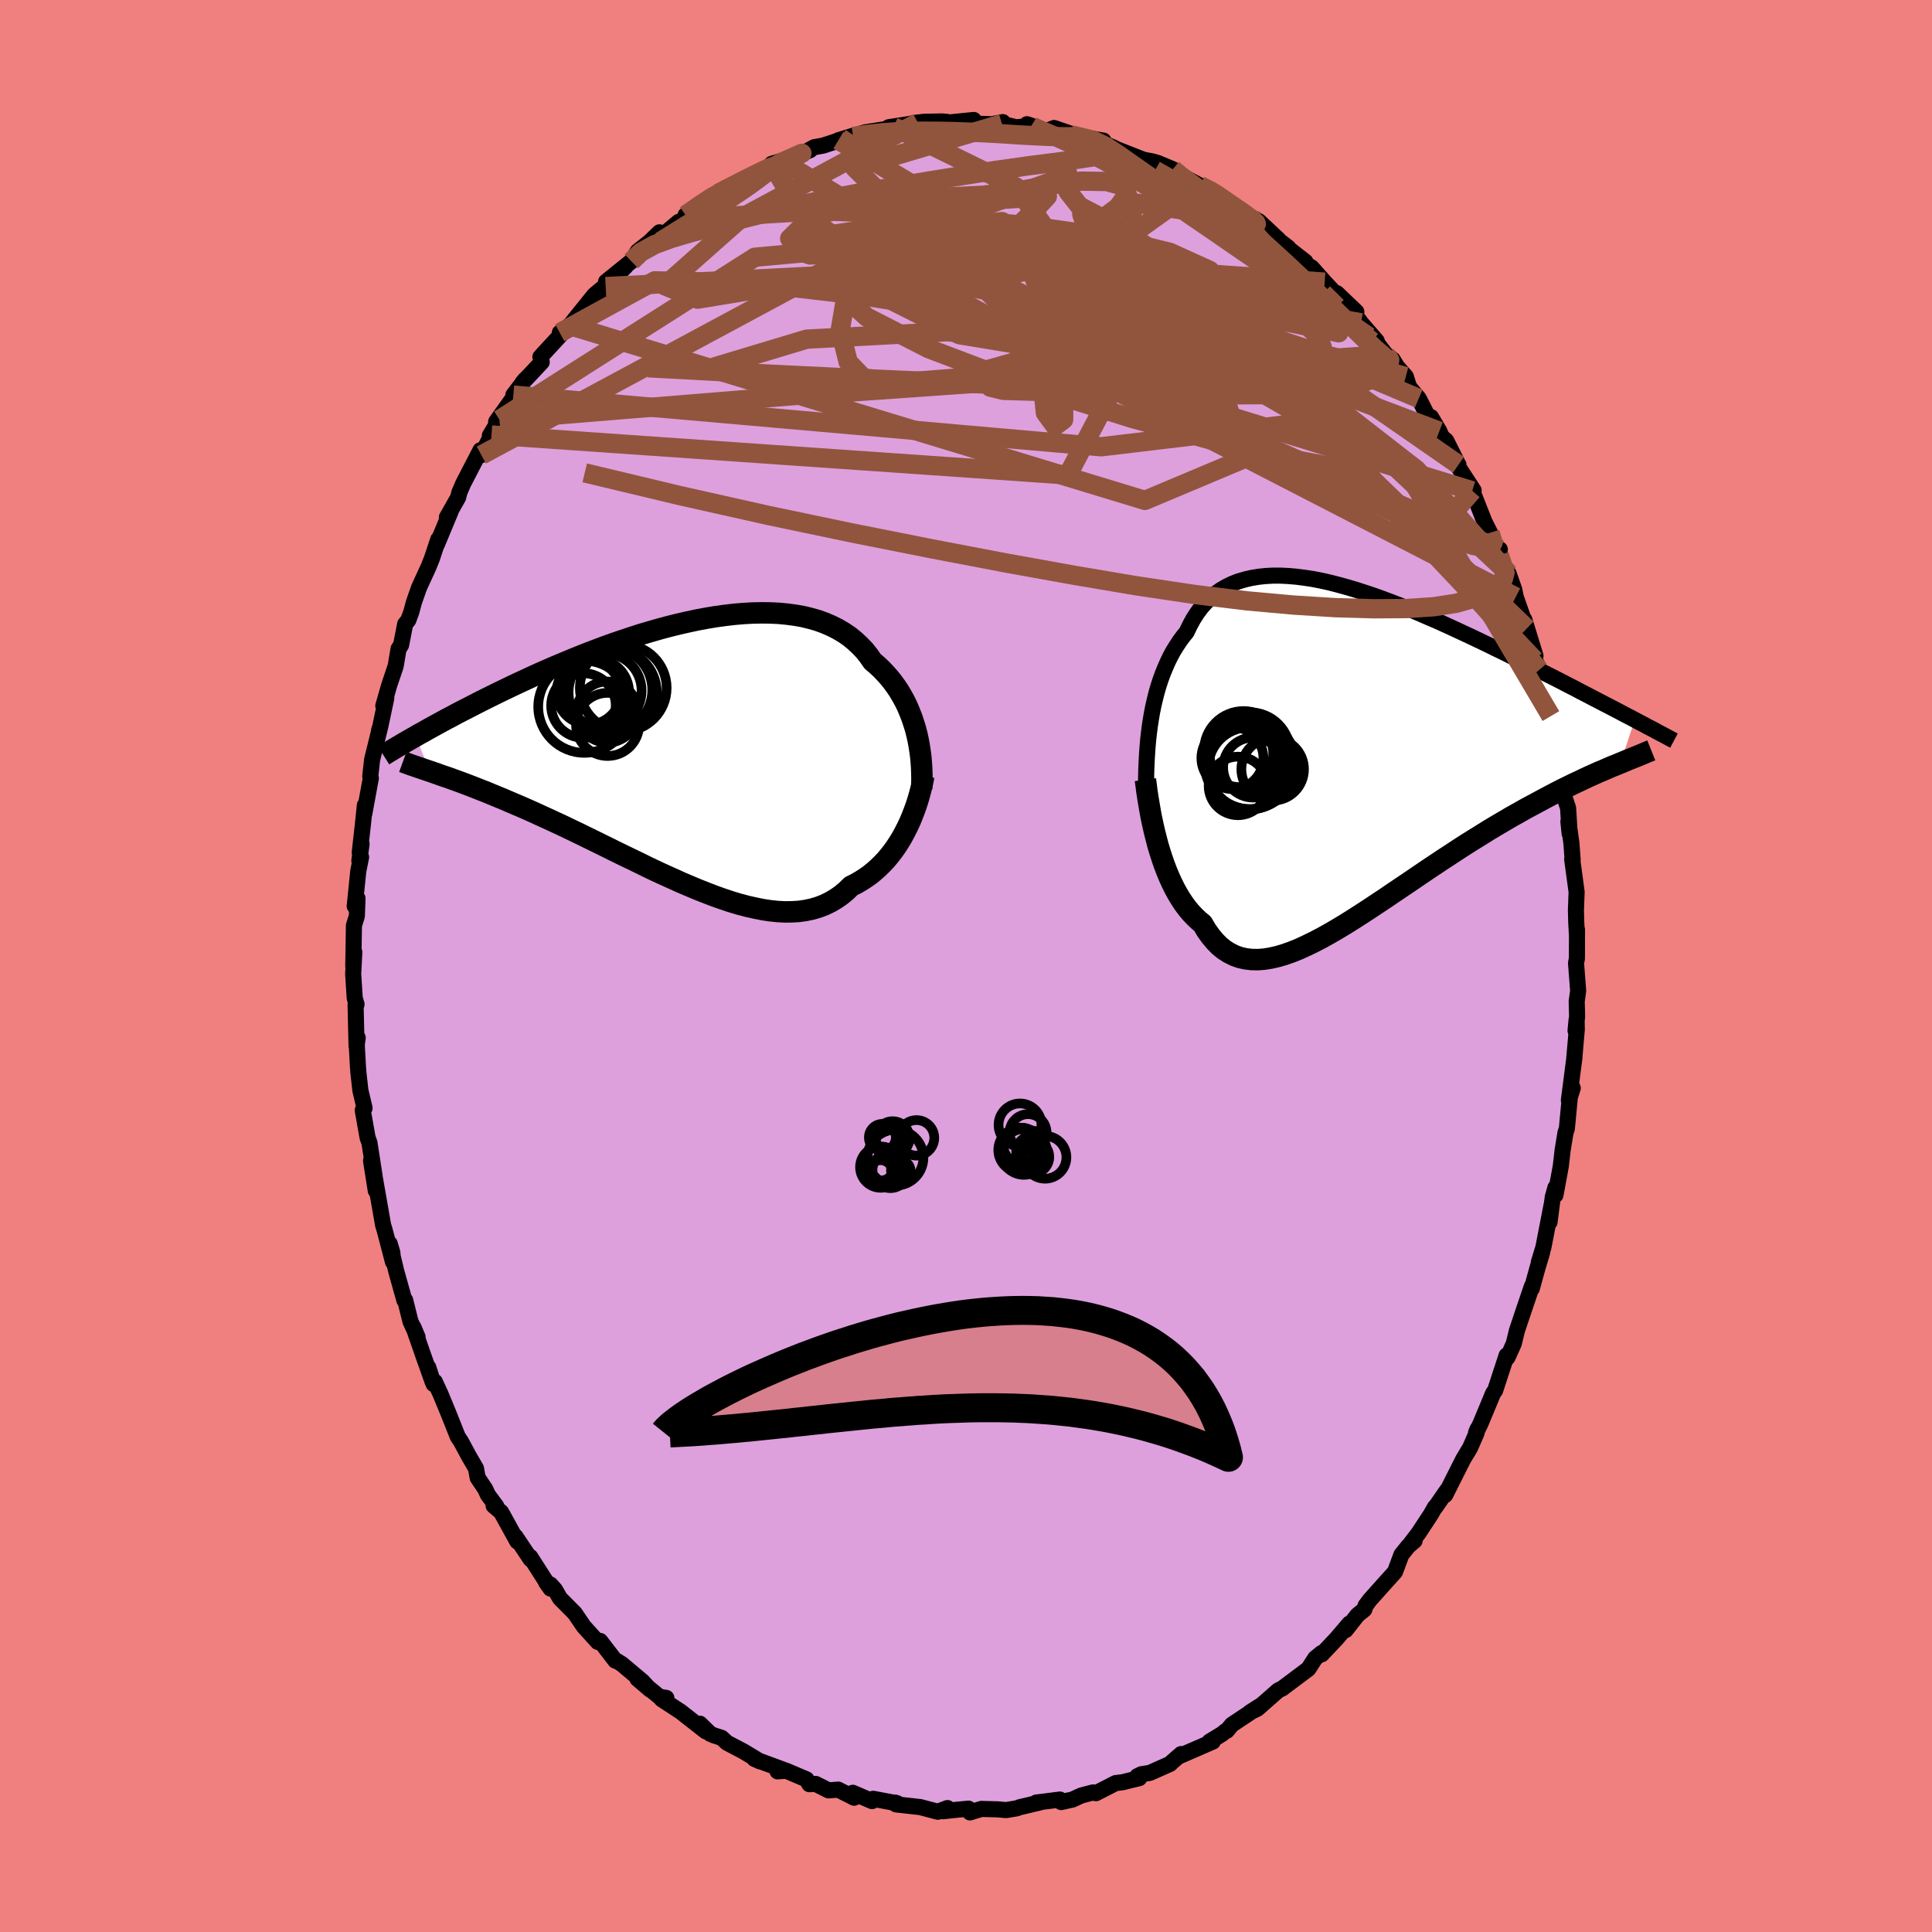 <svg viewBox="-100 -100 200 200" xmlns="http://www.w3.org/2000/svg" width="500" height="500" id="face-svg">
    <defs>
      <clipPath id="leftEyeClipPath">
        <polyline points="24.46,-1.69 24.31,-2.27 24.13,-2.84 23.94,-3.41 23.72,-3.97 23.49,-4.52 23.23,-5.06 22.94,-5.59 22.64,-6.1 22.31,-6.6 21.96,-7.08 21.59,-7.54 21.19,-7.99 20.78,-8.42 20.34,-8.83 19.88,-9.22 19.47,-9.81 19.03,-10.36 18.54,-10.87 18.02,-11.35 17.47,-11.8 16.88,-12.2 16.25,-12.57 15.59,-12.9 14.89,-13.2 14.17,-13.46 13.42,-13.67 12.63,-13.86 11.83,-14 10.99,-14.11 10.14,-14.19 9.26,-14.23 8.37,-14.24 7.45,-14.22 6.53,-14.17 5.59,-14.09 4.64,-13.98 3.68,-13.85 2.72,-13.69 1.75,-13.51 0.77,-13.3 -0.2,-13.08 -1.17,-12.84 -2.14,-12.58 -3.11,-12.3 -4.07,-12.02 -5.02,-11.71 -5.96,-11.4 -6.9,-11.08 -7.82,-10.75 -8.72,-10.41 -9.62,-10.07 -10.5,-9.72 -11.36,-9.37 -12.2,-9.02 -13.03,-8.67 -13.84,-8.32 -14.63,-7.97 -15.4,-7.62 -16.15,-7.27 -16.89,-6.93 -17.6,-6.59 -18.29,-6.26 -18.97,-5.93 -19.62,-5.61 -20.26,-5.29 -20.88,-4.98 -21.48,-4.67 -22.06,-4.37 -22.63,-4.08 -23.19,-3.79 -23.72,-3.5 -24.24,-3.23 -24.74,-2.96 -25.23,-2.69 -25.7,-2.43 -26.16,-2.18 -26.59,-1.93 -27.02,-1.7 -27.43,-1.46 -25.94,2.17 -25.59,2.29 -25.21,2.42 -24.83,2.56 -24.42,2.7 -24,2.84 -23.57,3 -23.12,3.16 -22.66,3.33 -22.18,3.51 -21.68,3.7 -21.17,3.9 -20.64,4.11 -20.1,4.32 -19.55,4.55 -18.97,4.79 -18.38,5.03 -17.78,5.29 -17.15,5.56 -16.51,5.83 -15.85,6.12 -15.18,6.42 -14.49,6.74 -13.78,7.06 -13.05,7.4 -12.31,7.74 -11.56,8.1 -10.79,8.47 -10.01,8.85 -9.21,9.24 -8.4,9.64 -7.58,10.04 -6.76,10.45 -5.92,10.86 -5.07,11.27 -4.22,11.68 -3.37,12.1 -2.51,12.51 -1.64,12.91 -0.77,13.3 0.09,13.69 0.96,14.06 1.82,14.42 2.68,14.76 3.54,15.09 4.39,15.39 5.23,15.67 6.06,15.92 6.89,16.14 7.7,16.32 8.49,16.48 9.28,16.6 10.04,16.68 10.8,16.72 11.53,16.71 12.24,16.67 12.94,16.57 13.61,16.43 14.26,16.24 14.89,16 15.49,15.71 16.07,15.37 16.63,14.98 17.16,14.54 17.66,14.05 18.17,13.8 18.65,13.52 19.12,13.22 19.58,12.9 20.02,12.54 20.44,12.17 20.85,11.77 21.24,11.36 21.61,10.92 21.97,10.46 22.31,9.98 22.63,9.49 22.93,8.99 23.21,8.47 23.48,7.94" />
      </clipPath>
      <clipPath id="rightEyeClipPath">
        <polyline points="-21.06,-3.2 -20.94,-3.91 -20.8,-4.61 -20.64,-5.3 -20.47,-5.98 -20.28,-6.64 -20.07,-7.29 -19.84,-7.93 -19.59,-8.54 -19.33,-9.14 -19.05,-9.72 -18.75,-10.28 -18.42,-10.81 -18.09,-11.32 -17.73,-11.81 -17.35,-12.28 -17.02,-12.97 -16.66,-13.63 -16.27,-14.24 -15.85,-14.81 -15.39,-15.33 -14.9,-15.81 -14.38,-16.24 -13.83,-16.63 -13.25,-16.97 -12.64,-17.27 -12,-17.52 -11.33,-17.72 -10.64,-17.88 -9.92,-18 -9.18,-18.08 -8.41,-18.12 -7.62,-18.12 -6.81,-18.08 -5.99,-18.01 -5.14,-17.9 -4.28,-17.77 -3.41,-17.6 -2.52,-17.4 -1.63,-17.17 -0.72,-16.92 0.19,-16.65 1.11,-16.35 2.04,-16.04 2.96,-15.71 3.89,-15.36 4.82,-15 5.74,-14.63 6.67,-14.25 7.58,-13.85 8.5,-13.46 9.4,-13.05 10.3,-12.64 11.18,-12.23 12.06,-11.82 12.92,-11.41 13.78,-11 14.61,-10.59 15.44,-10.19 16.24,-9.79 17.04,-9.39 17.81,-9 18.57,-8.62 19.31,-8.24 20.04,-7.87 20.75,-7.51 21.44,-7.16 22.11,-6.81 22.78,-6.47 23.42,-6.13 24.06,-5.8 24.67,-5.48 25.27,-5.17 25.86,-4.86 26.43,-4.57 26.98,-4.28 27.52,-4 28.04,-3.72 28.55,-3.46 29.04,-3.2 27.56,1.28 27.15,1.45 26.72,1.62 26.28,1.81 25.82,2.01 25.34,2.21 24.85,2.43 24.34,2.66 23.82,2.9 23.28,3.16 22.72,3.42 22.15,3.7 21.56,3.99 20.95,4.3 20.34,4.62 19.7,4.96 19.05,5.31 18.38,5.67 17.69,6.04 16.99,6.44 16.27,6.84 15.54,7.27 14.79,7.71 14.02,8.17 13.25,8.65 12.46,9.14 11.66,9.64 10.85,10.16 10.03,10.7 9.2,11.24 8.36,11.8 7.52,12.36 6.68,12.93 5.83,13.51 4.97,14.09 4.12,14.66 3.27,15.24 2.41,15.81 1.57,16.37 0.72,16.92 -0.12,17.46 -0.95,17.98 -1.78,18.48 -2.59,18.95 -3.4,19.4 -4.19,19.81 -4.97,20.19 -5.73,20.54 -6.48,20.84 -7.22,21.1 -7.93,21.31 -8.63,21.47 -9.31,21.58 -9.97,21.63 -10.61,21.62 -11.22,21.55 -11.81,21.42 -12.38,21.22 -12.93,20.95 -13.45,20.62 -13.95,20.22 -14.42,19.74 -14.87,19.2 -15.3,18.6 -15.7,17.92 -16.11,17.58 -16.51,17.2 -16.9,16.79 -17.27,16.35 -17.62,15.88 -17.96,15.37 -18.28,14.84 -18.59,14.28 -18.88,13.69 -19.16,13.08 -19.42,12.45 -19.67,11.8 -19.9,11.13 -20.12,10.45 -20.33,9.75" />
      </clipPath>
      <filter id="fuzzy">
        <feTurbulence id="turbulence" baseFrequency="0.05" numOctaves="3" type="noise" result="noise" />
        <feDisplacementMap in="SourceGraphic" in2="noise" scale="2" />
      </filter>
      <linearGradient id="rainbowGradient" x1="0%" y1="0%" x2="100%" y2="0%">
        <stop offset="0%" style="stop-color: [object Object]; stop-opacity: 1" />
        <stop offset="50%" style="stop-color: [object Object]; stop-opacity: 1" />
        <stop offset="100%" style="stop-color: [object Object]; stop-opacity: 1" />
      </linearGradient>
    </defs>
    <rect x="-100" y="-100" width="100%" height="100%" fill="rgb(240, 128, 128)" />
    <polyline id="faceContour" points="63.15,-0.31 63.37,2.56 63.22,3.66 63.26,5.24 63.1,6.69 63.21,5.56 63.23,6.55 62.95,9.76 62.99,9.42 62.41,13.9 62.81,12.64 62.63,12.3 62.2,16.84 62.06,17.25 61.76,19.08 61.57,20.74 61.02,23.71 61.02,22.93 60.74,23.93 60.41,26.51 60.63,24.69 59.77,29.13 59.3,30.66 59.64,29.67 59.16,31.25 58.57,33.4 58.58,33.16 57.75,35.6 57.03,37.75 56.7,39.1 56.06,40.52 55.83,40.77 55.96,40.32 54.78,43.93 54.57,44.22 53.26,47.37 52.8,48.31 52.96,47.93 52.82,48.42 52.18,49.88 51.47,51.06 49.61,54.76 49.8,54.27 48.55,56.08 48.56,56 48.12,56.77 46.84,58.72 46.02,59.79 46.44,59.5 45.78,60.06 45.07,60.95 44.41,62.72 43.22,64.04 41.8,65.63 41.36,66.22 41.24,66.61 40.52,67.2 39.31,68.74 39.69,68.07 38.35,69.64 36.83,71.25 36.81,71.12 36.15,71.66 35.44,72.76 32.92,74.65 32.79,74.76 32.32,74.99 30.16,76.89 29.41,77.25 30.51,76.55 27.52,78.54 27.01,79.16 26.88,79.2 26.49,79.51 25.21,80.29 25.55,80.29 22.12,81.78 22.27,81.58 21.35,82.38 21.12,82.6 19.03,83.53 18.15,83.67 17.74,83.87 17.94,84.07 16.19,84.5 15.5,84.58 13.45,85.63 13.15,85.55 11.93,85.87 11.02,86.29 9.85,86.55 9.72,86.29 7.27,86.6 7.68,86.58 5.53,87.09 5.24,87.2 4.15,87.38 3.24,87.3 1.59,87.26 0.41,87.62 0.26,87.23 -1.19,87.37 -2.4,87.5 -1.92,87.17 -2.92,87.55 -4.73,87.07 -7.24,86.79 -7.31,86.61 -7.11,86.68 -9.61,86.21 -9.73,86.45 -11.72,85.59 -11.58,86.1 -13.23,85.26 -14.23,85.34 -15.56,84.67 -16.21,84.7 -16.51,84.2 -18.6,83.31 -19.51,83.37 -18.75,83.26 -21.57,82.22 -21.91,82.07 -21.32,82.34 -23.01,81.32 -24.74,80.41 -25.3,79.9 -26.08,79.65 -26.48,79.48 -27.54,78.44 -26.94,79.23 -29.54,77.19 -31.5,75.91 -31.02,75.77 -31.75,75.64 -34.01,73.79 -32.7,74.91 -33.49,74.06 -35.63,72.26 -36.3,71.85 -36.3,71.91 -37.87,69.87 -38.12,69.97 -39.57,68.37 -40.5,67 -42.03,65.46 -42.54,64.57 -43,64.05 -43.48,63.78 -43.01,64.45 -45.11,61.17 -45.07,61.41 -46.64,59.06 -46.45,59.57 -48.12,56.54 -48.9,55.87 -48.62,55.92 -49.49,54.75 -49.77,54.14 -50.55,52.98 -50.73,52 -51.46,50.75 -52.27,49.24 -52.61,48.73 -53.59,46.27 -54.39,44.33 -54.99,43.03 -55.11,43.28 -55.66,41.56 -55.23,43 -56.15,40.41 -57.2,37.39 -56.77,38.42 -57.51,36.79 -58.06,34.58 -58.14,34.6 -58.99,31.56 -59.66,28.74 -59.38,29.68 -59.32,30.63 -60.2,27.27 -60.34,26.82 -61.18,22.03 -61.1,23.26 -61.59,20.16 -61.22,21.76 -61.75,18.32 -61.95,17.76 -62.45,14.93 -62.26,14.71 -62.69,12.89 -62.89,11.12 -62.95,10.33 -63.08,7.96 -62.97,7.43 -63.09,8.28 -63.19,4.01 -63.09,3.97 -63.28,3.32 -63.44,0.81 -63.32,-1.43 -63.43,0.04 -63.36,-4.2 -63.06,-5.16 -62.99,-7 -63.28,-6.2 -62.91,-9.83 -62.62,-11.27 -62.8,-10.9 -62.57,-12.64 -62.76,-11.75 -62.44,-14.59 -62.23,-16.64 -62.28,-15.8 -61.61,-19.45 -61.67,-19.63 -61.48,-21.36 -60.64,-24.77 -60.76,-24.39 -60.64,-24.76 -60.01,-27.74 -60.32,-26.93 -59.72,-29.03 -59.04,-31.05 -58.74,-32.84 -58.48,-33.22 -58.06,-35.39 -57.73,-35.81 -57.42,-36.65 -57.15,-37.66 -56.62,-39.17 -55.64,-41.31 -55.3,-42.15 -54.63,-44.17 -54.78,-43.62 -53.34,-47.08 -53.74,-46.44 -52.57,-48.51 -52.45,-49.01 -52.05,-49.94 -50.26,-53.4 -50.17,-52.89 -49.9,-53.42 -49.12,-54.97 -49.29,-54.91 -48.3,-56.56 -48.64,-56.34 -46.71,-59.05 -46.86,-59.1 -45.61,-60.74 -45.9,-60.4 -43.92,-62.51 -44.02,-63.08 -44.06,-63.05 -41.05,-66.31 -42.05,-65.55 -41,-66.33 -38.47,-69.47 -37.34,-70.41 -38.1,-69.45 -37.3,-70.33 -35.24,-72.4 -37.26,-70.84 -34.64,-72.95 -33.98,-73.99 -32.74,-74.97 -31.73,-75.95 -32.37,-74.82 -29.76,-77.02 -29.01,-77.34 -29.03,-77.73 -26.84,-79.23 -26.29,-79.74 -25.63,-79.99 -25.4,-80.13 -23.38,-81.09 -23.43,-81.23 -20.85,-82.4 -20.75,-82.39 -20.57,-82.57 -20.11,-83.04 -17.11,-83.96 -19.11,-83.34 -16.14,-84.46 -16.56,-84.29 -15.72,-84.76 -14.78,-84.93 -11.62,-85.97 -13.21,-85.48 -10.41,-86.31 -8.62,-86.59 -7.48,-86.76 -7.52,-86.88 -8,-86.83 -4.98,-87.3 -5.52,-87.25 -4.37,-87.39 -2.49,-87.43 -1.96,-87.38 -1.87,-87.31 0.8,-87.58 0.46,-87.22 2.66,-87.14 3.81,-87.36 3.72,-87.18 5.23,-86.82 6.77,-86.99 6.31,-87.14 7.81,-86.51 8.5,-86.51 9.12,-86.75 11.85,-85.81 10.83,-86.05 14.23,-85.44 14.25,-85.35 14.45,-85.06 15.17,-84.77 15.66,-84.53 18.08,-83.58 18.43,-83.45 19.26,-83.3 19.85,-83.13 21.41,-82.48 22.59,-81.46 21.98,-81.99 24.22,-80.79 26.1,-79.9 24.96,-80.48 27.41,-78.84 27.87,-78.61 28.62,-77.82 29.78,-77.37 30.33,-77.09 32.38,-75.17 32.07,-75.36 33.37,-74.36 33.04,-74.54 35.13,-72.91 34.68,-72.95 35.78,-72.31 37.13,-70.79 38.87,-68.93 38.39,-69.65 40.41,-67.72 39.72,-68.19 40.89,-66.58 42.52,-64.7 42.08,-65.11 43.47,-63.29 44.18,-62.77 44.64,-62.02 45.53,-61.02 45.87,-59.94 46.87,-58.75 47.81,-56.9 48.14,-56.82 49,-55.36 49.27,-54.76 49.71,-54.39 50.98,-51.86 50.98,-51.89 50.72,-52.04 52.55,-49.23 52.41,-49.19 53.68,-45.97 54.25,-44.85 54.92,-43.09 55.26,-43.13 55.21,-42.53 56.53,-39.17 56.17,-40.63 56.76,-38.95 56.91,-38.2 58.05,-34.94 57.79,-35.88 58.95,-32.11 58.87,-31.67 59.02,-31.43 59.35,-30.66 60.06,-26.97 60.55,-25.87 60.69,-24.99 60.86,-23.95 61.05,-23.82 61.71,-19.92 61.59,-20.91 61.64,-19.44 61.96,-17.46 62.33,-16.35 62.49,-13.7 62.36,-14.95 62.67,-12.73 62.8,-10.98 62.75,-11.05 63.21,-7.67 63.14,-5.78 63.17,-4.56 63.24,-3.29 63.25,-3.77 63.24,-0.76 63.15,-0.31 63.37,2.56" fill="rgb(221, 160, 221)" stroke="black" stroke-width="1.667" stroke-linejoin="round" filter="url(#fuzzy)" />
    <g transform="translate(40.19 -22.29)">
      <polyline id="rightCountour" points="-21.06,-3.2 -20.94,-3.91 -20.8,-4.61 -20.64,-5.3 -20.47,-5.98 -20.28,-6.64 -20.07,-7.29 -19.84,-7.93 -19.59,-8.54 -19.33,-9.14 -19.05,-9.72 -18.75,-10.28 -18.42,-10.81 -18.09,-11.32 -17.73,-11.81 -17.35,-12.28 -17.02,-12.97 -16.66,-13.63 -16.27,-14.24 -15.85,-14.81 -15.39,-15.33 -14.9,-15.81 -14.38,-16.24 -13.83,-16.63 -13.25,-16.97 -12.64,-17.27 -12,-17.52 -11.33,-17.72 -10.64,-17.88 -9.92,-18 -9.18,-18.08 -8.41,-18.12 -7.62,-18.12 -6.81,-18.08 -5.99,-18.01 -5.14,-17.9 -4.28,-17.77 -3.41,-17.6 -2.52,-17.4 -1.63,-17.17 -0.72,-16.92 0.19,-16.65 1.11,-16.35 2.04,-16.04 2.96,-15.71 3.89,-15.36 4.82,-15 5.74,-14.63 6.67,-14.25 7.58,-13.85 8.5,-13.46 9.4,-13.05 10.3,-12.64 11.18,-12.23 12.06,-11.82 12.92,-11.41 13.78,-11 14.61,-10.59 15.44,-10.19 16.24,-9.79 17.04,-9.39 17.81,-9 18.57,-8.62 19.31,-8.24 20.04,-7.87 20.75,-7.51 21.44,-7.16 22.11,-6.81 22.78,-6.47 23.42,-6.13 24.06,-5.8 24.67,-5.48 25.27,-5.17 25.86,-4.86 26.43,-4.57 26.98,-4.28 27.52,-4 28.04,-3.72 28.55,-3.46 29.04,-3.2 27.56,1.28 27.15,1.45 26.72,1.62 26.28,1.81 25.82,2.01 25.34,2.21 24.85,2.43 24.34,2.66 23.82,2.9 23.28,3.16 22.72,3.42 22.15,3.7 21.56,3.99 20.95,4.3 20.34,4.62 19.7,4.96 19.05,5.31 18.38,5.67 17.69,6.04 16.99,6.44 16.27,6.84 15.54,7.27 14.79,7.71 14.02,8.17 13.25,8.65 12.46,9.14 11.66,9.64 10.85,10.16 10.03,10.7 9.2,11.24 8.36,11.8 7.52,12.36 6.68,12.93 5.83,13.51 4.97,14.09 4.12,14.66 3.27,15.24 2.41,15.81 1.57,16.37 0.72,16.92 -0.12,17.46 -0.95,17.98 -1.78,18.48 -2.59,18.95 -3.4,19.4 -4.19,19.81 -4.97,20.19 -5.73,20.54 -6.48,20.84 -7.22,21.1 -7.93,21.31 -8.63,21.47 -9.31,21.58 -9.97,21.63 -10.61,21.62 -11.22,21.55 -11.81,21.42 -12.38,21.22 -12.93,20.95 -13.45,20.62 -13.95,20.22 -14.42,19.74 -14.87,19.2 -15.3,18.6 -15.7,17.92 -16.11,17.58 -16.51,17.2 -16.9,16.79 -17.27,16.35 -17.62,15.88 -17.96,15.37 -18.28,14.84 -18.59,14.28 -18.88,13.69 -19.16,13.08 -19.42,12.45 -19.67,11.8 -19.9,11.13 -20.12,10.45 -20.33,9.75" fill="white" stroke="white" stroke-width="0" stroke-linejoin="round" filter="url(#fuzzy)" />
    </g>
    <g transform="translate(-29.55 -22.32)">
      <polyline id="leftCountour" points="24.46,-1.69 24.31,-2.27 24.13,-2.84 23.94,-3.41 23.72,-3.97 23.49,-4.52 23.23,-5.06 22.94,-5.59 22.64,-6.1 22.31,-6.6 21.96,-7.08 21.59,-7.54 21.19,-7.99 20.78,-8.42 20.34,-8.83 19.88,-9.22 19.47,-9.81 19.03,-10.36 18.54,-10.87 18.02,-11.35 17.47,-11.8 16.88,-12.2 16.25,-12.57 15.59,-12.9 14.89,-13.2 14.17,-13.46 13.42,-13.67 12.63,-13.86 11.83,-14 10.99,-14.11 10.14,-14.19 9.26,-14.23 8.37,-14.24 7.45,-14.22 6.53,-14.17 5.59,-14.09 4.64,-13.98 3.68,-13.85 2.72,-13.69 1.75,-13.51 0.77,-13.3 -0.2,-13.08 -1.17,-12.84 -2.14,-12.58 -3.11,-12.3 -4.07,-12.02 -5.02,-11.71 -5.96,-11.4 -6.9,-11.08 -7.82,-10.75 -8.72,-10.41 -9.62,-10.07 -10.5,-9.72 -11.36,-9.37 -12.2,-9.02 -13.03,-8.67 -13.84,-8.32 -14.63,-7.97 -15.4,-7.62 -16.15,-7.27 -16.89,-6.93 -17.6,-6.59 -18.29,-6.26 -18.97,-5.93 -19.62,-5.61 -20.26,-5.29 -20.88,-4.98 -21.48,-4.67 -22.06,-4.37 -22.63,-4.08 -23.19,-3.79 -23.72,-3.5 -24.24,-3.23 -24.74,-2.96 -25.23,-2.69 -25.7,-2.43 -26.16,-2.18 -26.59,-1.93 -27.02,-1.7 -27.43,-1.46 -25.94,2.17 -25.59,2.29 -25.21,2.42 -24.83,2.56 -24.42,2.7 -24,2.84 -23.57,3 -23.12,3.16 -22.66,3.33 -22.18,3.51 -21.68,3.7 -21.17,3.9 -20.64,4.11 -20.1,4.32 -19.55,4.55 -18.97,4.79 -18.38,5.03 -17.78,5.29 -17.15,5.56 -16.51,5.83 -15.85,6.12 -15.18,6.42 -14.49,6.74 -13.78,7.06 -13.05,7.4 -12.31,7.74 -11.56,8.1 -10.79,8.47 -10.01,8.85 -9.21,9.24 -8.4,9.64 -7.58,10.04 -6.76,10.45 -5.92,10.86 -5.07,11.27 -4.22,11.68 -3.37,12.1 -2.51,12.51 -1.64,12.91 -0.77,13.3 0.09,13.69 0.96,14.06 1.82,14.42 2.68,14.76 3.54,15.09 4.39,15.39 5.23,15.67 6.06,15.92 6.89,16.14 7.7,16.32 8.49,16.48 9.28,16.6 10.04,16.68 10.8,16.72 11.53,16.71 12.24,16.67 12.94,16.57 13.61,16.43 14.26,16.24 14.89,16 15.49,15.71 16.07,15.37 16.63,14.98 17.16,14.54 17.66,14.05 18.17,13.8 18.65,13.52 19.12,13.22 19.58,12.9 20.02,12.54 20.44,12.17 20.85,11.77 21.24,11.36 21.61,10.92 21.97,10.46 22.31,9.98 22.63,9.49 22.93,8.99 23.21,8.47 23.48,7.94" fill="white" stroke="white" stroke-width="0" stroke-linejoin="round" filter="url(#fuzzy)" />
    </g>
    <g transform="translate(40.19 -22.29)">
      <polyline id="rightUpper" points="-21.55,3.83 -21.55,3.17 -21.54,2.5 -21.52,1.81 -21.49,1.1 -21.45,0.39 -21.4,-0.32 -21.34,-1.04 -21.26,-1.76 -21.17,-2.48 -21.06,-3.2 -20.94,-3.91 -20.8,-4.61 -20.64,-5.3 -20.47,-5.98 -20.28,-6.64 -20.07,-7.29 -19.84,-7.93 -19.59,-8.54 -19.33,-9.14 -19.05,-9.72 -18.75,-10.28 -18.42,-10.81 -18.09,-11.32 -17.73,-11.81 -17.35,-12.28 -17.02,-12.97 -16.66,-13.63 -16.27,-14.24 -15.85,-14.81 -15.39,-15.33 -14.9,-15.81 -14.38,-16.24 -13.83,-16.63 -13.25,-16.97 -12.64,-17.27 -12,-17.52 -11.33,-17.72 -10.64,-17.88 -9.92,-18 -9.18,-18.08 -8.41,-18.12 -7.62,-18.12 -6.81,-18.08 -5.99,-18.01 -5.14,-17.9 -4.28,-17.77 -3.41,-17.6 -2.52,-17.4 -1.63,-17.17 -0.72,-16.92 0.19,-16.65 1.11,-16.35 2.04,-16.04 2.96,-15.71 3.89,-15.36 4.82,-15 5.74,-14.63 6.67,-14.25 7.58,-13.85 8.5,-13.46 9.4,-13.05 10.3,-12.64 11.18,-12.23 12.06,-11.82 12.92,-11.41 13.78,-11 14.61,-10.59 15.44,-10.19 16.24,-9.79 17.04,-9.39 17.81,-9 18.57,-8.62 19.31,-8.24 20.04,-7.87 20.75,-7.51 21.44,-7.16 22.11,-6.81 22.78,-6.47 23.42,-6.13 24.06,-5.8 24.67,-5.48 25.27,-5.17 25.86,-4.86 26.43,-4.57 26.98,-4.28 27.52,-4 28.04,-3.72 28.55,-3.46 29.04,-3.2 29.51,-2.95 29.97,-2.71 30.41,-2.47 30.84,-2.25 31.25,-2.03 31.65,-1.81 32.04,-1.61 32.41,-1.41 32.76,-1.22 33.1,-1.04" fill="none" stroke="black" stroke-width="1.667" stroke-linejoin="round" filter="url(#fuzzy)" />
      <polyline id="rightLower" points="-21.62,3 -21.54,3.59 -21.46,4.22 -21.36,4.87 -21.25,5.54 -21.13,6.23 -21,6.93 -20.85,7.63 -20.69,8.34 -20.51,9.05 -20.33,9.75 -20.12,10.45 -19.9,11.13 -19.67,11.8 -19.42,12.45 -19.16,13.08 -18.88,13.69 -18.59,14.28 -18.28,14.84 -17.96,15.37 -17.62,15.88 -17.27,16.35 -16.9,16.79 -16.51,17.2 -16.11,17.58 -15.7,17.92 -15.3,18.6 -14.87,19.2 -14.42,19.74 -13.95,20.22 -13.45,20.62 -12.93,20.95 -12.38,21.22 -11.81,21.42 -11.22,21.55 -10.61,21.62 -9.97,21.63 -9.31,21.58 -8.63,21.47 -7.93,21.31 -7.22,21.1 -6.48,20.84 -5.73,20.54 -4.97,20.19 -4.19,19.81 -3.4,19.4 -2.59,18.95 -1.78,18.48 -0.95,17.98 -0.12,17.46 0.72,16.92 1.57,16.37 2.41,15.81 3.27,15.24 4.12,14.66 4.97,14.09 5.83,13.51 6.68,12.93 7.52,12.36 8.36,11.8 9.2,11.24 10.03,10.7 10.85,10.16 11.66,9.64 12.46,9.14 13.25,8.65 14.02,8.17 14.79,7.71 15.54,7.27 16.27,6.84 16.99,6.44 17.69,6.04 18.38,5.67 19.05,5.31 19.7,4.96 20.34,4.62 20.95,4.3 21.56,3.99 22.15,3.7 22.72,3.42 23.28,3.16 23.82,2.9 24.34,2.66 24.85,2.43 25.34,2.21 25.82,2.01 26.28,1.81 26.72,1.62 27.15,1.45 27.56,1.28 27.95,1.12 28.32,0.96 28.68,0.82 29.02,0.68 29.35,0.55 29.66,0.42 29.95,0.3 30.23,0.18 30.5,0.07 30.75,-0.03" fill="none" stroke="black" stroke-width="2.222" stroke-linejoin="round" filter="url(#fuzzy)" />
      <circle r="4.318" cx="-10.833" cy="1.77" stroke="black" fill="none" stroke-width="1.0" filter="url(#fuzzy)" clip-path="url(#rightEyeClipPath)" /><circle r="3.242" cx="-8.443" cy="1.925" stroke="black" fill="none" stroke-width="1.0" filter="url(#fuzzy)" clip-path="url(#rightEyeClipPath)" /><circle r="3.032" cx="-12.038" cy="3.65" stroke="black" fill="none" stroke-width="1.0" filter="url(#fuzzy)" clip-path="url(#rightEyeClipPath)" /><circle r="4.082" cx="-11.463" cy="-0.02" stroke="black" fill="none" stroke-width="1.0" filter="url(#fuzzy)" clip-path="url(#rightEyeClipPath)" /><circle r="4.238" cx="-10.883" cy="1.825" stroke="black" fill="none" stroke-width="1.0" filter="url(#fuzzy)" clip-path="url(#rightEyeClipPath)" /><circle r="3.21" cx="-12.613" cy="0.765" stroke="black" fill="none" stroke-width="1.0" filter="url(#fuzzy)" clip-path="url(#rightEyeClipPath)" /><circle r="4.698" cx="-10.778" cy="1.35" stroke="black" fill="none" stroke-width="1.0" filter="url(#fuzzy)" clip-path="url(#rightEyeClipPath)" /><circle r="3.468" cx="-11.848" cy="0.305" stroke="black" fill="none" stroke-width="1.0" filter="url(#fuzzy)" clip-path="url(#rightEyeClipPath)" /><circle r="4.178" cx="-10.808" cy="0.205" stroke="black" fill="none" stroke-width="1.0" filter="url(#fuzzy)" clip-path="url(#rightEyeClipPath)" /><circle r="3.112" cx="-10.458" cy="1.745" stroke="black" fill="none" stroke-width="1.0" filter="url(#fuzzy)" clip-path="url(#rightEyeClipPath)" />
      </g>
    <g transform="translate(-29.55 -22.32)">
      <polyline id="leftUpper" points="24.96,3.99 24.98,3.47 24.99,2.93 24.98,2.38 24.96,1.81 24.92,1.24 24.87,0.66 24.79,0.07 24.7,-0.52 24.59,-1.1 24.46,-1.69 24.31,-2.27 24.13,-2.84 23.94,-3.41 23.72,-3.97 23.49,-4.52 23.23,-5.06 22.94,-5.59 22.64,-6.1 22.31,-6.6 21.96,-7.08 21.59,-7.54 21.19,-7.99 20.78,-8.42 20.34,-8.83 19.88,-9.22 19.47,-9.81 19.03,-10.36 18.54,-10.87 18.02,-11.35 17.47,-11.8 16.88,-12.2 16.25,-12.57 15.59,-12.9 14.89,-13.2 14.17,-13.46 13.42,-13.67 12.63,-13.86 11.83,-14 10.99,-14.11 10.14,-14.19 9.26,-14.23 8.37,-14.24 7.45,-14.22 6.53,-14.17 5.59,-14.09 4.64,-13.98 3.68,-13.85 2.72,-13.69 1.75,-13.51 0.77,-13.3 -0.2,-13.08 -1.17,-12.84 -2.14,-12.58 -3.11,-12.3 -4.07,-12.02 -5.02,-11.71 -5.96,-11.4 -6.9,-11.08 -7.82,-10.75 -8.72,-10.41 -9.62,-10.07 -10.5,-9.72 -11.36,-9.37 -12.2,-9.02 -13.03,-8.67 -13.84,-8.32 -14.63,-7.97 -15.4,-7.62 -16.15,-7.27 -16.89,-6.93 -17.6,-6.59 -18.29,-6.26 -18.97,-5.93 -19.62,-5.61 -20.26,-5.29 -20.88,-4.98 -21.48,-4.67 -22.06,-4.37 -22.63,-4.08 -23.19,-3.79 -23.72,-3.5 -24.24,-3.23 -24.74,-2.96 -25.23,-2.69 -25.7,-2.43 -26.16,-2.18 -26.59,-1.93 -27.02,-1.7 -27.43,-1.46 -27.82,-1.24 -28.2,-1.02 -28.57,-0.81 -28.92,-0.6 -29.26,-0.4 -29.58,-0.21 -29.89,-0.02 -30.19,0.16 -30.48,0.34 -30.75,0.51" fill="none" stroke="black" stroke-width="2.222" stroke-linejoin="round" filter="url(#fuzzy)" />
      <polyline id="leftLower" points="25.18,2.64 25.09,3.12 24.98,3.63 24.85,4.15 24.71,4.68 24.55,5.22 24.37,5.77 24.17,6.32 23.96,6.86 23.73,7.41 23.48,7.94 23.21,8.47 22.93,8.99 22.63,9.49 22.31,9.98 21.97,10.46 21.61,10.92 21.24,11.36 20.85,11.77 20.44,12.17 20.02,12.54 19.58,12.9 19.12,13.22 18.65,13.52 18.17,13.8 17.66,14.05 17.16,14.54 16.63,14.98 16.07,15.37 15.49,15.71 14.89,16 14.26,16.24 13.61,16.43 12.94,16.57 12.24,16.67 11.53,16.71 10.8,16.72 10.04,16.68 9.28,16.6 8.49,16.48 7.7,16.32 6.89,16.14 6.06,15.92 5.23,15.67 4.39,15.39 3.54,15.09 2.68,14.76 1.82,14.42 0.96,14.06 0.09,13.69 -0.77,13.3 -1.64,12.91 -2.51,12.51 -3.37,12.1 -4.22,11.68 -5.07,11.27 -5.92,10.86 -6.76,10.45 -7.58,10.04 -8.4,9.64 -9.21,9.24 -10.01,8.85 -10.79,8.47 -11.56,8.1 -12.31,7.74 -13.05,7.4 -13.78,7.06 -14.49,6.74 -15.18,6.42 -15.85,6.12 -16.51,5.83 -17.15,5.56 -17.78,5.29 -18.38,5.03 -18.97,4.79 -19.55,4.55 -20.1,4.32 -20.64,4.11 -21.17,3.9 -21.68,3.7 -22.18,3.51 -22.66,3.33 -23.12,3.16 -23.57,3 -24,2.84 -24.42,2.7 -24.83,2.56 -25.21,2.42 -25.59,2.29 -25.94,2.17 -26.29,2.05 -26.62,1.94 -26.93,1.83 -27.23,1.73 -27.52,1.63 -27.79,1.54 -28.05,1.45 -28.29,1.36 -28.53,1.27 -28.75,1.19" fill="none" stroke="black" stroke-width="2.222" stroke-linejoin="round" filter="url(#fuzzy)" />
      <circle r="3.162" cx="-7.586" cy="-3.967" stroke="black" fill="none" stroke-width="1.0" filter="url(#fuzzy)" clip-path="url(#leftEyeClipPath)" /><circle r="3.88" cx="-7.911" cy="-6.177" stroke="black" fill="none" stroke-width="1.0" filter="url(#fuzzy)" clip-path="url(#leftEyeClipPath)" /><circle r="4.566" cx="-7.026" cy="-5.987" stroke="black" fill="none" stroke-width="1.0" filter="url(#fuzzy)" clip-path="url(#leftEyeClipPath)" /><circle r="4.492" cx="-5.931" cy="-6.467" stroke="black" fill="none" stroke-width="1.0" filter="url(#fuzzy)" clip-path="url(#leftEyeClipPath)" /><circle r="3.342" cx="-10.051" cy="-4.642" stroke="black" fill="none" stroke-width="1.0" filter="url(#fuzzy)" clip-path="url(#leftEyeClipPath)" /><circle r="4.432" cx="-7.356" cy="-6.252" stroke="black" fill="none" stroke-width="1.0" filter="url(#fuzzy)" clip-path="url(#leftEyeClipPath)" /><circle r="3.268" cx="-7.551" cy="-2.687" stroke="black" fill="none" stroke-width="1.0" filter="url(#fuzzy)" clip-path="url(#leftEyeClipPath)" /><circle r="3.5" cx="-8.826" cy="-5.992" stroke="black" fill="none" stroke-width="1.0" filter="url(#fuzzy)" clip-path="url(#leftEyeClipPath)" /><circle r="4.77" cx="-9.961" cy="-4.517" stroke="black" fill="none" stroke-width="1.0" filter="url(#fuzzy)" clip-path="url(#leftEyeClipPath)" /><circle r="3.322" cx="-9.516" cy="-6.002" stroke="black" fill="none" stroke-width="1.0" filter="url(#fuzzy)" clip-path="url(#leftEyeClipPath)" />
    </g>
    <g id="hairs">
      <polyline points="54.25,-44.85 54.56,-43.84 54.33,-43.46 53.65,-43.34 52.49,-43.54 50.84,-44.08 48.69,-44.96 46.01,-46.16 42.75,-47.7 38.85,-49.65 34.27,-52.07 28.96,-55 22.92,-58.45 16.16,-62.39 8.71,-66.82 0.57,-71.81 -8.42,-77.41" fill="none" stroke="rgb(145, 85, 61)" stroke-width="2" stroke-linejoin="round" filter="url(#fuzzy)" /><polyline points="10.83,-86.05 13.11,-85.5 14.48,-84.84 15.77,-83.99 17.29,-82.92 19.1,-81.65 21.14,-80.24 23.3,-78.72 25.53,-77.12 27.79,-75.46 30.05,-73.76 32.28,-72.06 34.46,-70.42 36.55,-68.86 38.53,-67.4 40.36,-66.01 42.02,-64.66" fill="none" stroke="rgb(145, 85, 61)" stroke-width="2" stroke-linejoin="round" filter="url(#fuzzy)" /><polyline points="6.77,-86.99 7.01,-86.84 7.98,-86.41 9.32,-85.84 10.9,-85.12 12.63,-84.26 14.45,-83.3 16.3,-82.25 18.15,-81.13 20.01,-79.92 21.9,-78.65 23.83,-77.32 25.81,-75.97 27.79,-74.6 29.75,-73.26 31.65,-71.95 33.47,-70.7 35.19,-69.53 36.8,-68.45 38.3,-67.46 39.66,-66.55 40.83,-65.75 41.71,-65.14" fill="none" stroke="rgb(145, 85, 61)" stroke-width="2" stroke-linejoin="round" filter="url(#fuzzy)" /><polyline points="-34.64,-72.95 -33.66,-73.89 -32.25,-74.67 -30.52,-75.31 -28.44,-75.92 -26.02,-76.58 -23.32,-77.3 -20.4,-78.04 -17.31,-78.76 -14.09,-79.44 -10.77,-80.08 -7.36,-80.67 -3.87,-81.26 -0.33,-81.83 3.21,-82.38 6.7,-82.87 10.08,-83.3 13.23,-83.77" fill="none" stroke="rgb(145, 85, 61)" stroke-width="2" stroke-linejoin="round" filter="url(#fuzzy)" /><polyline points="21.41,-82.48 22.27,-81.76 23.34,-80.98 24.75,-79.95 26.32,-78.74 27.96,-77.38 29.66,-75.9 31.4,-74.32 33.18,-72.69 34.95,-71.03 36.68,-69.39 38.33,-67.79 39.85,-66.3 41.19,-64.99 42.34,-63.9 43.31,-63.06 44.11,-62.44" fill="none" stroke="rgb(145, 85, 61)" stroke-width="2" stroke-linejoin="round" filter="url(#fuzzy)" /><polyline points="-11.62,-85.97 -11.69,-85.87 -10.34,-86.07 -8.71,-86.25 -7.17,-86.36 -5.7,-86.41 -4.22,-86.42 -2.66,-86.41 -1.03,-86.37 0.64,-86.31 2.3,-86.23 3.91,-86.14 5.43,-86.04 6.84,-85.96 8.11,-85.9 9.25,-85.86 10.22,-85.84 10.96,-85.85 11.36,-85.87 11.41,-85.91" fill="none" stroke="rgb(145, 85, 61)" stroke-width="2" stroke-linejoin="round" filter="url(#fuzzy)" /><polyline points="-29.03,-77.73 -27.46,-78.82 -26.44,-79.49 -25.57,-79.99 -24.69,-80.47 -23.77,-80.95 -22.87,-81.41 -22.05,-81.82 -21.36,-82.16 -20.82,-82.42 -20.42,-82.6 -20.18,-82.69 -20.09,-82.68 -20.17,-82.57 -20.42,-82.34 -20.86,-81.98 -21.52,-81.48 -22.42,-80.82 -23.6,-80.01 -25.07,-79.05 -26.86,-77.94 -29.02,-76.63 -31.65,-74.99" fill="none" stroke="rgb(145, 85, 61)" stroke-width="2" stroke-linejoin="round" filter="url(#fuzzy)" /><polyline points="55.21,-42.53 55.8,-40.73 55.61,-40.03 54.99,-39.41 54,-38.73 52.6,-38.08 50.75,-37.55 48.4,-37.19 45.55,-37 42.19,-36.98 38.33,-37.09 33.96,-37.36 29.08,-37.8 23.67,-38.46 17.7,-39.35 11.18,-40.45 4.09,-41.73 -3.56,-43.19 -11.76,-44.82 -20.5,-46.65 -29.73,-48.72 -39.47,-51.05" fill="none" stroke="rgb(145, 85, 61)" stroke-width="2" stroke-linejoin="round" filter="url(#fuzzy)" /><polyline points="24.22,-80.79 25.3,-80.25 26.05,-79.78 26.87,-79.22 27.71,-78.64 28.49,-78.11 29.16,-77.63 29.68,-77.24 29.99,-76.96 30.05,-76.82 29.83,-76.85 29.34,-77.06 28.56,-77.45 27.49,-78.01 26.12,-78.76 24.41,-79.68 22.3,-80.83 19.57,-82.37" fill="none" stroke="rgb(145, 85, 61)" stroke-width="2" stroke-linejoin="round" filter="url(#fuzzy)" /><polyline points="43.47,-63.29 43.86,-62.75 43.75,-62.11 43.16,-61.43 42.07,-60.76 40.43,-60.15 38.2,-59.66 35.33,-59.32 31.81,-59.15 27.64,-59.13 22.79,-59.25 17.23,-59.49 10.92,-59.81 3.81,-60.16 -4.12,-60.52 -12.85,-60.91 -22.4,-61.37 -32.89,-61.93" fill="none" stroke="rgb(145, 85, 61)" stroke-width="2" stroke-linejoin="round" filter="url(#fuzzy)" /><polyline points="-25.63,-79.99 -24.91,-80.36 -23.75,-80.92 -22.51,-81.53 -21.32,-82.09 -20.27,-82.59 -19.36,-83.03 -18.57,-83.4 -17.91,-83.71 -17.41,-83.94 -17.1,-84.08 -16.99,-84.13 -17.1,-84.08 -17.51,-83.9 -18.29,-83.55 -19.47,-83.01" fill="none" stroke="rgb(145, 85, 61)" stroke-width="2" stroke-linejoin="round" filter="url(#fuzzy)" /><polyline points="24.22,-80.79 10.67,-71.11 12.83,-65.94 8.62,-67.34 3.15,-69.86 1.47,-71.44 4.31,-72.39 9.88,-73.2 16.06,-73.65 21.55,-73.05 25.69,-71.08 27.82,-68.27 27.11,-65.76 23.04,-64.58 16.07,-64.93 7.47,-66.29 -1.61,-67.93 -11.12,-69.45 -21.66,-70.67 -32.21,-70.93 -42.05,-65.55" fill="none" stroke="rgb(145, 85, 61)" stroke-width="2" stroke-linejoin="round" filter="url(#fuzzy)" /><polyline points="-29.01,-77.34 2.8,-79.3 8.42,-79.67 6.95,-78.09 4.6,-75.83 3.23,-73.92 2.87,-73.05 2.94,-73.46 3.15,-74.79 3.51,-76.23 3.74,-77.06 2.94,-76.97 0.1,-76.14 -4.97,-74.98 -11.11,-73.97 -16.13,-73.6 -17.84,-74.18 -15.07,-75.54 -7.76,-76.65 3.55,-75.93 17.85,-72.28 32.05,-66.91 38.58,-65.55 27.41,-78.84" fill="none" stroke="rgb(145, 85, 61)" stroke-width="2" stroke-linejoin="round" filter="url(#fuzzy)" /><polyline points="58.05,-34.94 32.2,-59.91 20.45,-68.39 17.53,-71.4 14.44,-73.1 9.54,-74.43 4.94,-75.38 2.33,-75.65 1.69,-75.15 1.67,-74.38 0.78,-74.2 -1.58,-75.19 -4.6,-77.14 -6.54,-79.21 -6.08,-80.53 -3.66,-80.36 -0.81,-77.99 5.23,-73.04 40.89,-66.58" fill="none" stroke="rgb(145, 85, 61)" stroke-width="2" stroke-linejoin="round" filter="url(#fuzzy)" /><polyline points="-4.98,-87.3 -23.23,-77.47 -31.19,-70.42 -27.78,-69.03 -18.29,-70.6 -7.62,-72.63 1.93,-74.11 9.33,-74.9 13.57,-75.15 13.92,-75.14 10.82,-75.31 5.97,-76.05 1.37,-77.3 -1.8,-78.55 -3.35,-79.16 -4.52,-78.36 -12.76,-73 -50.17,-52.89" fill="none" stroke="rgb(145, 85, 61)" stroke-width="2" stroke-linejoin="round" filter="url(#fuzzy)" /><polyline points="56.91,-38.2 13.47,-60.6 10.72,-69.55 14.05,-71.68 18.63,-71.05 23.24,-70.25 25.91,-70.57 25.24,-72 21.1,-73.88 14.34,-75.53 6.36,-76.65 -1.33,-77.33 -7.49,-77.76 -11.56,-78.05 -13.8,-78.13 -15,-77.87 -16.04,-77.21 -17.28,-76.26 -18.25,-75.31 -17.55,-74.63 -13.56,-73.92 -5.5,-71.52 8.98,-63.6 55.26,-43.13" fill="none" stroke="rgb(145, 85, 61)" stroke-width="2" stroke-linejoin="round" filter="url(#fuzzy)" /><polyline points="-48.3,-56.56 9.54,-61.28 27.47,-66.45 30.5,-69.86 28.59,-71.24 27.34,-70.08 28.7,-67.03 31.44,-64.01 32.99,-62.94 31.5,-64.66 26.85,-68.6 20.56,-73.27 14.87,-77.02 11.84,-78.61 12.6,-77.48 16.87,-73.95 22.87,-69.3 27.44,-65.8 26.82,-65.93 18.1,-70.36 1.06,-75.48 -21.86,-73.37 -48.3,-56.56" fill="none" stroke="rgb(145, 85, 61)" stroke-width="2" stroke-linejoin="round" filter="url(#fuzzy)" /><polyline points="-13.21,-85.48 28.88,-60.34 41.52,-53 39.89,-51.3 29.91,-53.2 17.11,-56.71 5.38,-60.4 -3.86,-63.9 -10.28,-67.18 -13.31,-69.94 -12.09,-71.57 -6.21,-71.53 3.57,-69.65 15.31,-66.33 26.43,-62.53 34.48,-59.43 37.48,-57.57 33.05,-56.02 14,-53.75 -46.86,-59.1" fill="none" stroke="rgb(145, 85, 61)" stroke-width="2" stroke-linejoin="round" filter="url(#fuzzy)" /><polyline points="49,-55.36 7.24,-71.17 2.66,-76.9 5.08,-75.83 7.23,-70.77 8.97,-64.59 10.1,-59.52 10.11,-56.57 9.22,-55.89 8.22,-57.26 7.92,-60.13 8.82,-63.6 11.04,-66.53 14.14,-68.11 16.85,-68.41 17.43,-68.46 14.8,-69.9 9.87,-74.08 5.15,-80.66 -7.52,-86.88" fill="none" stroke="rgb(145, 85, 61)" stroke-width="2" stroke-linejoin="round" filter="url(#fuzzy)" /><polyline points="-49.12,-54.97 10.55,-50.83 14.7,-58.72 4.47,-67.96 -3.54,-74.63 -6.33,-78.13 -5.17,-79.36 -1.97,-79.61 1.79,-79.79 5.4,-80.25 8.77,-80.85 11.91,-81.25 14.56,-81.21 16.27,-80.74 16.7,-79.89 15.72,-78.55 12.63,-76.21 2.96,-72.37 -37.3,-70.33" fill="none" stroke="rgb(145, 85, 61)" stroke-width="2" stroke-linejoin="round" filter="url(#fuzzy)" /><polyline points="56.17,-40.63 43.97,-52.1 32.83,-63.9 30.49,-68.05 32.02,-68.3 34.18,-67.25 36.07,-65.6 36.87,-64.1 35.23,-63.89 30.45,-65.44 23.66,-67.79 17.58,-69.33 14.59,-69.56 14.64,-69.9 15.4,-72.07 16.72,-73.83 26.76,-65.63 58.87,-31.67" fill="none" stroke="rgb(145, 85, 61)" stroke-width="2" stroke-linejoin="round" filter="url(#fuzzy)" /><polyline points="52.41,-49.19 15.48,-60.54 18.45,-63.69 23.99,-62.68 23.94,-60.39 19.42,-59.5 14.26,-60.73 10.68,-63.41 8.37,-66.51 6.04,-69.2 3.09,-70.96 -0.13,-71.65 -3.25,-71.65 -6.41,-71.69 -9.9,-72.18 -12.95,-72.76 -13.14,-72.25 -6.9,-69.28 8.28,-63.03 30.38,-53.93 49.47,-45.81 52.41,-49.19" fill="none" stroke="rgb(145, 85, 61)" stroke-width="2" stroke-linejoin="round" filter="url(#fuzzy)" /><polyline points="43.47,-63.29 -14.17,-59.26 -25.96,-62.04 -16.49,-64.89 -2,-65.66 8.1,-64.88 11.12,-63.44 8.86,-61.9 4.86,-60.66 2.52,-59.92 3.87,-59.59 9.08,-59.44 16.46,-59.51 23.28,-60.23 27.05,-62.05 27.1,-64.39 25.56,-65.02 26.19,-61.03 28.72,-52.49 18.52,-48.2 -41.05,-66.31" fill="none" stroke="rgb(145, 85, 61)" stroke-width="2" stroke-linejoin="round" filter="url(#fuzzy)" /><polyline points="3.72,-87.18 -11.53,-82.63 -4.91,-76.12 10.97,-65.45 24.02,-56.32 27.76,-53.26 22.39,-56.32 12.45,-62.52 3.44,-68.63 -0.6,-72.63 1.68,-73.94 9.06,-72.73 18.57,-69.66 26.72,-65.89 30.73,-63.16 29.72,-63.09 25.82,-65.5 24.49,-67.15 31.71,-62.98 46.63,-51.39 56.17,-40.63" fill="none" stroke="rgb(145, 85, 61)" stroke-width="2" stroke-linejoin="round" filter="url(#fuzzy)" /><polyline points="38.39,-69.65 37.25,-68.49 29.88,-69.71 21.99,-70.05 14.69,-69.83 8.96,-69.06 6.22,-67.63 6.95,-65.92 10.35,-64.41 14.67,-63.33 17.89,-62.81 18.36,-63.12 15.43,-64.65 9.83,-67.43 3.22,-70.93 -2.79,-74.19 -7.53,-76.24 -11.04,-76.37 -12.72,-74.27 -10.23,-70.17 -0.68,-65.35 15.29,-62.72 30.37,-65.13 45.53,-61.02" fill="none" stroke="rgb(145, 85, 61)" stroke-width="2" stroke-linejoin="round" filter="url(#fuzzy)" /><polyline points="-19.11,-83.34 24.85,-56.57 26.06,-58.96 17.16,-68.31 12.94,-74.8 14.27,-76.57 16.5,-75.36 15.88,-73.51 12.26,-72.62 8.05,-73.26 5.21,-75.03 3.45,-76.79 2.05,-76.99 4.37,-74.82 19.36,-70.37 46.87,-58.75" fill="none" stroke="rgb(145, 85, 61)" stroke-width="2" stroke-linejoin="round" filter="url(#fuzzy)" /><polyline points="30.33,-77.09 17.52,-78.99 16.43,-75.51 21.47,-72.65 26.2,-71.22 28.71,-70.29 28.49,-69.9 25.52,-70.59 20.57,-72.32 15.12,-74.2 10.59,-75.06 7.89,-74.26 7.27,-72.08 8.61,-69.43 11.73,-67.23 16.44,-65.77 22.2,-64.62 27.55,-63.27 29.76,-61.91 25.44,-61.68 12.8,-63.97 -4.78,-69.55 -17.02,-77.88 -20.11,-83.04" fill="none" stroke="rgb(145, 85, 61)" stroke-width="2" stroke-linejoin="round" filter="url(#fuzzy)" /><polyline points="60.55,-25.87 46.02,-50.53 33.86,-61.14 21.56,-69.84 13.6,-76.3 10.56,-80.17 10.38,-81.91 10.51,-82.1 8.85,-81.2 4.44,-79.6 -1.61,-77.38 -6.04,-74.56 -5.38,-71.74 0.77,-70.76 9.82,-72.72 37.13,-70.79" fill="none" stroke="rgb(145, 85, 61)" stroke-width="2" stroke-linejoin="round" filter="url(#fuzzy)" /><polyline points="59.35,-30.66 31.41,-62.57 8.46,-73.44 -6.25,-74.19 -12.24,-70.43 -13.02,-65.83 -12.2,-62.53 -10.62,-60.88 -7.04,-60.38 -0.79,-60.88 6.46,-62.93 11.73,-66.84 13.43,-71.66 12.73,-75.67 11.99,-77.81 12.94,-77.97 20.28,-73.19 50.98,-51.89" fill="none" stroke="rgb(145, 85, 61)" stroke-width="2" stroke-linejoin="round" filter="url(#fuzzy)" />
    </g>
    
        <g id="pointNose">
          <g id="rightNose"><circle r="1.092" cx="7.014" cy="19.938" stroke="black" fill="none" stroke-width="1.0" filter="url(#fuzzy)" /><circle r="1.544" cx="6.738" cy="19.194" stroke="black" fill="none" stroke-width="1.0" filter="url(#fuzzy)" /><circle r="1.716" cx="6.906" cy="19.766" stroke="black" fill="none" stroke-width="1.0" filter="url(#fuzzy)" /><circle r="1.914" cx="6.426" cy="17.25" stroke="black" fill="none" stroke-width="1.0" filter="url(#fuzzy)" /><circle r="1.844" cx="5.714" cy="18.586" stroke="black" fill="none" stroke-width="1.0" filter="url(#fuzzy)" /><circle r="2.22" cx="5.59" cy="16.45" stroke="black" fill="none" stroke-width="1.0" filter="url(#fuzzy)" /><circle r="2.314" cx="5.658" cy="19.046" stroke="black" fill="none" stroke-width="1.0" filter="url(#fuzzy)" /><circle r="2.374" cx="5.994" cy="19.246" stroke="black" fill="none" stroke-width="1.0" filter="url(#fuzzy)" /><circle r="1.05" cx="7.03" cy="18.122" stroke="black" fill="none" stroke-width="1.0" filter="url(#fuzzy)" /><circle r="2.212" cx="8.182" cy="19.806" stroke="black" fill="none" stroke-width="1.0" filter="url(#fuzzy)" /></g>
          <g id="leftNose"><circle r="1.108" cx="-8.73" cy="21.09" stroke="black" fill="none" stroke-width="1.0" filter="url(#fuzzy)" /><circle r="1.356" cx="-8.038" cy="17.99" stroke="black" fill="none" stroke-width="1.0" filter="url(#fuzzy)" /><circle r="1.396" cx="-8.658" cy="17.742" stroke="black" fill="none" stroke-width="1.0" filter="url(#fuzzy)" /><circle r="2.138" cx="-8.83" cy="20.822" stroke="black" fill="none" stroke-width="1.0" filter="url(#fuzzy)" /><circle r="1.746" cx="-7.594" cy="17.814" stroke="black" fill="none" stroke-width="1.0" filter="url(#fuzzy)" /><circle r="2.894" cx="-7.302" cy="19.842" stroke="black" fill="none" stroke-width="1.0" filter="url(#fuzzy)" /><circle r="1.208" cx="-8.834" cy="21.31" stroke="black" fill="none" stroke-width="1.0" filter="url(#fuzzy)" /><circle r="1.838" cx="-5.122" cy="17.79" stroke="black" fill="none" stroke-width="1.0" filter="url(#fuzzy)" /><circle r="1.852" cx="-7.83" cy="21.142" stroke="black" fill="none" stroke-width="1.0" filter="url(#fuzzy)" /><circle r="1.012" cx="-6.758" cy="21.158" stroke="black" fill="none" stroke-width="1.0" filter="url(#fuzzy)" /></g>
        </g>
      
    <g id="mouth">
      <polyline points="-31.24,48.32 -31.12,48.17 -30.97,48 -30.79,47.83 -30.59,47.64 -30.37,47.45 -30.11,47.25 -29.84,47.04 -29.54,46.82 -29.22,46.59 -28.88,46.36 -28.51,46.12 -28.13,45.88 -27.72,45.63 -27.29,45.38 -26.85,45.12 -26.38,44.85 -25.9,44.59 -25.39,44.32 -24.87,44.04 -24.34,43.77 -23.78,43.49 -23.21,43.21 -22.63,42.93 -22.03,42.65 -21.41,42.37 -20.78,42.09 -20.14,41.81 -19.49,41.53 -18.82,41.25 -18.14,40.97 -17.45,40.7 -16.75,40.42 -16.04,40.16 -15.32,39.89 -14.59,39.63 -13.85,39.37 -13.1,39.12 -12.35,38.88 -11.59,38.63 -10.82,38.4 -10.05,38.17 -9.27,37.95 -8.48,37.74 -7.69,37.53 -6.9,37.33 -6.1,37.15 -5.3,36.97 -4.5,36.8 -3.7,36.64 -2.9,36.49 -2.09,36.35 -1.28,36.22 -0.48,36.1 0.32,36 1.13,35.91 1.93,35.83 2.73,35.77 3.52,35.72 4.32,35.68 5.11,35.66 5.89,35.65 6.67,35.66 7.44,35.68 8.21,35.73 8.97,35.78 9.72,35.86 10.47,35.95 11.21,36.06 11.94,36.19 12.66,36.34 13.37,36.51 14.07,36.7 14.76,36.91 15.44,37.14 16.1,37.39 16.76,37.66 17.4,37.95 18.02,38.27 18.64,38.61 19.24,38.97 19.82,39.36 20.39,39.77 20.94,40.2 21.48,40.66 22,41.15 22.5,41.66 22.98,42.2 23.45,42.76 23.89,43.36 24.32,43.97 24.72,44.62 25.11,45.3 25.47,46 25.81,46.74 26.13,47.5 26.43,48.29 26.7,49.12 26.95,49.97 27.17,50.86 27.17,50.86 26.59,50.59 26,50.32 25.42,50.06 24.84,49.81 24.25,49.57 23.67,49.34 23.08,49.12 22.5,48.91 21.92,48.7 21.33,48.5 20.75,48.31 20.16,48.13 19.58,47.96 18.99,47.79 18.41,47.63 17.83,47.48 17.24,47.34 16.66,47.2 16.07,47.07 15.49,46.95 14.91,46.83 14.32,46.72 13.74,46.62 13.15,46.52 12.57,46.43 11.98,46.35 11.4,46.27 10.82,46.19 10.23,46.13 9.65,46.07 9.06,46.01 8.48,45.96 7.9,45.92 7.31,45.88 6.73,45.84 6.14,45.81 5.56,45.79 4.97,45.76 4.39,45.75 3.81,45.74 3.22,45.73 2.64,45.73 2.05,45.73 1.47,45.73 0.89,45.74 0.3,45.75 -0.28,45.77 -0.87,45.79 -1.45,45.81 -2.03,45.83 -2.62,45.86 -3.2,45.89 -3.79,45.93 -4.37,45.97 -4.96,46 -5.54,46.05 -6.12,46.09 -6.71,46.14 -7.29,46.18 -7.88,46.23 -8.46,46.29 -9.04,46.34 -9.63,46.39 -10.21,46.45 -10.8,46.51 -11.38,46.57 -11.97,46.63 -12.55,46.69 -13.13,46.75 -13.72,46.81 -14.3,46.87 -14.89,46.94 -15.47,47 -16.05,47.06 -16.64,47.13 -17.22,47.19 -17.81,47.25 -18.39,47.32 -18.97,47.38 -19.56,47.44 -20.14,47.5 -20.73,47.56 -21.31,47.62 -21.9,47.68 -22.48,47.74 -23.06,47.79 -23.65,47.85 -24.23,47.9 -24.82,47.95 -25.4,48 -25.98,48.05 -26.57,48.09 -27.15,48.14 -27.74,48.18 -28.32,48.22 -28.91,48.25 -29.49,48.28 -30.07,48.31 -30.66,48.34" fill="rgb(215,127,140)" stroke="black" stroke-width="3" stroke-linejoin="round" filter="url(#fuzzy)" />
    </g>
  </svg>